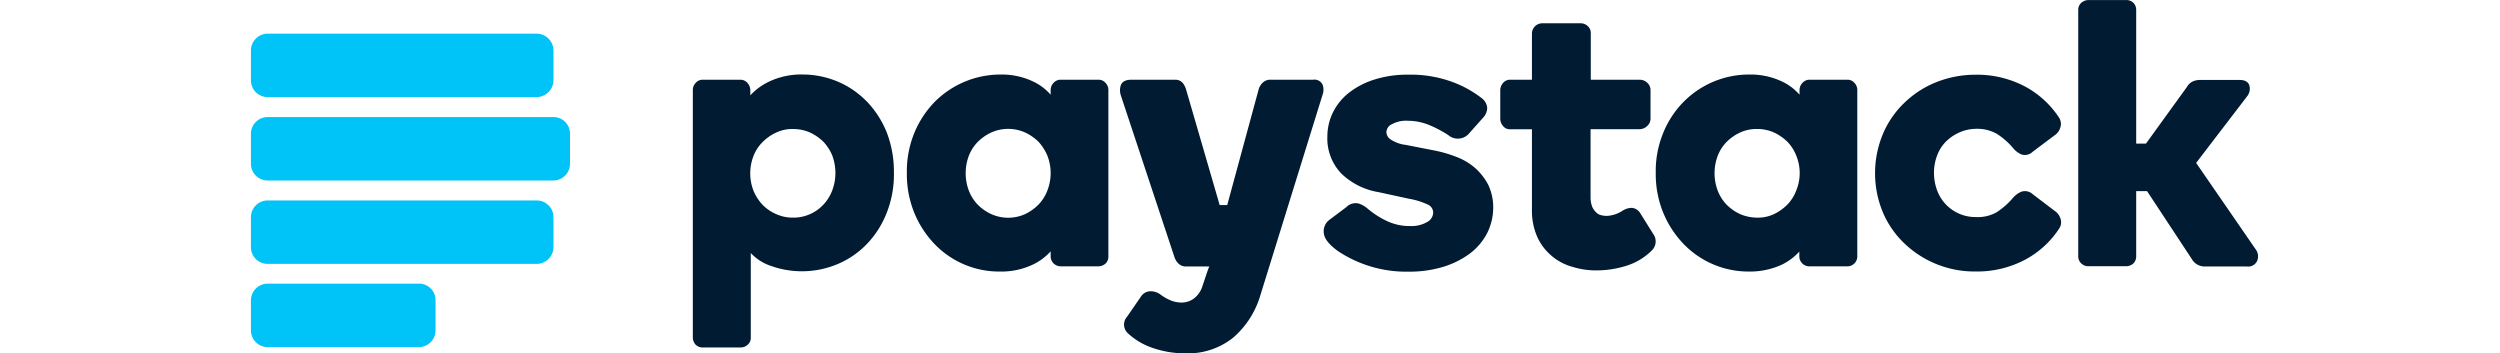 <svg xmlns="http://www.w3.org/2000/svg" width="269" height="38.023" viewBox="0 0 269 38.023">
  <g id="paystack" transform="translate(16709 23941)">
    <rect id="Rectangle_214" data-name="Rectangle 214" width="269" height="38" transform="translate(-16709 -23941)" fill="none"/>
    <g id="paystack-2" data-name="paystack" transform="translate(-16682 -23941)">
      <path id="Path_17771" data-name="Path 17771" d="M30.732,15.5H1.8A1.815,1.815,0,0,0,0,17.3v3.225a1.8,1.8,0,0,0,1.8,1.8H30.732a1.836,1.836,0,0,0,1.823-1.8v-3.2A1.825,1.825,0,0,0,30.732,15.5Zm0,17.948H1.8a1.8,1.8,0,0,0-1.8,1.8v3.225a1.8,1.8,0,0,0,1.8,1.8H30.732a1.82,1.82,0,0,0,1.823-1.8V35.248a1.805,1.805,0,0,0-1.823-1.8ZM18.089,42.4H1.8A1.8,1.8,0,0,0,0,44.2v3.225a1.8,1.8,0,0,0,1.8,1.8H18.065a1.8,1.8,0,0,0,1.8-1.8V44.2a1.766,1.766,0,0,0-1.776-1.8ZM32.555,24.474H1.8a1.8,1.8,0,0,0-1.8,1.8V29.5a1.8,1.8,0,0,0,1.8,1.8H32.531a1.8,1.8,0,0,0,1.8-1.8V26.274a1.78,1.78,0,0,0-1.776-1.8Z" transform="translate(0 -11.878)" fill="#00c3f7"/>
      <path id="Path_17772" data-name="Path 17772" d="M222.1,10.89a9.543,9.543,0,0,0-3.132-2.127,9.8,9.8,0,0,0-3.739-.748,8.021,8.021,0,0,0-3.622.771,6.567,6.567,0,0,0-2.01,1.472V9.7a1.185,1.185,0,0,0-.3-.771,1,1,0,0,0-.771-.351h-4.043a.965.965,0,0,0-.771.351,1.075,1.075,0,0,0-.3.771V36.317a1.185,1.185,0,0,0,.3.771,1.075,1.075,0,0,0,.771.3h4.09a1.125,1.125,0,0,0,.748-.3.946.946,0,0,0,.327-.771V27.226a5.242,5.242,0,0,0,2.15,1.379,9.907,9.907,0,0,0,7.128-.164,9.449,9.449,0,0,0,3.178-2.15,10.121,10.121,0,0,0,2.15-3.342,11.23,11.23,0,0,0,.795-4.37,11.794,11.794,0,0,0-.795-4.394,10.564,10.564,0,0,0-2.15-3.3ZM218.4,20.518a4.521,4.521,0,0,1-.958,1.519,4.4,4.4,0,0,1-3.248,1.379,4.284,4.284,0,0,1-1.8-.374,4.58,4.58,0,0,1-1.472-1,4.987,4.987,0,0,1-.982-1.519,5.161,5.161,0,0,1,0-3.739,4.268,4.268,0,0,1,.982-1.5,4.924,4.924,0,0,1,1.472-1.028,4.017,4.017,0,0,1,1.8-.374,4.467,4.467,0,0,1,1.823.374,5.193,5.193,0,0,1,1.449,1,4.811,4.811,0,0,1,.958,1.5,5.349,5.349,0,0,1-.023,3.763ZM247.055,8.576h-4.066a1.008,1.008,0,0,0-.748.327,1.113,1.113,0,0,0-.327.795v.491a5.7,5.7,0,0,0-1.846-1.4,7.861,7.861,0,0,0-3.552-.771,10.005,10.005,0,0,0-6.988,2.851,10.511,10.511,0,0,0-2.244,3.342,10.82,10.82,0,0,0-.841,4.394A10.972,10.972,0,0,0,227.284,23a10.708,10.708,0,0,0,2.22,3.342,9.64,9.64,0,0,0,6.964,2.875,7.892,7.892,0,0,0,3.576-.771,6.142,6.142,0,0,0,1.87-1.4v.538a1.1,1.1,0,0,0,.327.771,1.126,1.126,0,0,0,.748.3h4.066a1.185,1.185,0,0,0,.771-.3,1.039,1.039,0,0,0,.3-.771V9.7a1.075,1.075,0,0,0-.3-.771A.965.965,0,0,0,247.055,8.576Zm-5.492,11.919a4.52,4.52,0,0,1-.958,1.519,5.272,5.272,0,0,1-1.449,1.028,4.446,4.446,0,0,1-3.622,0,4.923,4.923,0,0,1-1.472-1.028,4.52,4.52,0,0,1-.958-1.519,5.349,5.349,0,0,1,0-3.716,4.424,4.424,0,0,1,.958-1.5,5.054,5.054,0,0,1,1.472-1.028,4.446,4.446,0,0,1,3.622,0,5.194,5.194,0,0,1,1.449,1,5.274,5.274,0,0,1,.958,1.5A5.161,5.161,0,0,1,241.563,20.495ZM287.6,18.088a6.614,6.614,0,0,0-1.987-1.192,13.961,13.961,0,0,0-2.384-.7l-3.108-.608a3.674,3.674,0,0,1-1.659-.608.966.966,0,0,1-.421-.771.983.983,0,0,1,.584-.841,3.181,3.181,0,0,1,1.729-.374,6.017,6.017,0,0,1,2.314.467,12.986,12.986,0,0,1,2.033,1.075,1.577,1.577,0,0,0,2.22-.164l1.5-1.683a1.617,1.617,0,0,0,.467-1.052,1.437,1.437,0,0,0-.561-1.052A11.763,11.763,0,0,0,285.359,8.9a12.969,12.969,0,0,0-5-.865,11.615,11.615,0,0,0-3.576.514,8.674,8.674,0,0,0-2.734,1.4,6.21,6.21,0,0,0-1.753,2.127,5.949,5.949,0,0,0-.608,2.594,5.464,5.464,0,0,0,1.519,4.02,7.544,7.544,0,0,0,4,1.986l3.225.7a8.051,8.051,0,0,1,2.057.631.949.949,0,0,1,.584.888,1.178,1.178,0,0,1-.584.958,3.355,3.355,0,0,1-1.893.467,5.633,5.633,0,0,1-2.547-.561,9.362,9.362,0,0,1-2.08-1.355,2.812,2.812,0,0,0-.935-.514,1.423,1.423,0,0,0-1.309.4l-1.776,1.332a1.542,1.542,0,0,0-.631,1.542c.093.584.584,1.169,1.5,1.846a13.254,13.254,0,0,0,7.6,2.22,12.519,12.519,0,0,0,3.716-.514,9.45,9.45,0,0,0,2.875-1.426,6.518,6.518,0,0,0,1.87-2.2,6.122,6.122,0,0,0,.654-2.734A5.613,5.613,0,0,0,289,19.887a6.318,6.318,0,0,0-1.4-1.8Zm17.761,4.861a1.181,1.181,0,0,0-.888-.584,1.866,1.866,0,0,0-1.052.327,3.375,3.375,0,0,1-1.659.538,2.5,2.5,0,0,1-.584-.07,1.084,1.084,0,0,1-.538-.28,1.945,1.945,0,0,1-.444-.608,2.819,2.819,0,0,1-.187-1.075V13.9h5.282a1.19,1.19,0,0,0,.818-.351,1.042,1.042,0,0,0,.351-.771V9.7a1.047,1.047,0,0,0-.351-.795,1.154,1.154,0,0,0-.795-.327h-5.282V3.6a.993.993,0,0,0-.327-.795,1.126,1.126,0,0,0-.748-.3h-4.113A1.117,1.117,0,0,0,293.7,3.6V8.576h-2.337a.965.965,0,0,0-.771.351,1.184,1.184,0,0,0-.3.771v3.085a1.185,1.185,0,0,0,.3.771.9.9,0,0,0,.771.351H293.7v8.67a6.93,6.93,0,0,0,.608,2.991,5.876,5.876,0,0,0,3.786,3.155,8.51,8.51,0,0,0,2.547.374,10.758,10.758,0,0,0,3.342-.538,6.617,6.617,0,0,0,2.641-1.636,1.347,1.347,0,0,0,.14-1.729ZM327.635,8.576h-4.066a1.008,1.008,0,0,0-.748.327,1.113,1.113,0,0,0-.327.795v.491a5.7,5.7,0,0,0-1.846-1.4,7.892,7.892,0,0,0-3.576-.771,9.909,9.909,0,0,0-6.964,2.851,10.139,10.139,0,0,0-2.244,3.342,10.786,10.786,0,0,0-.841,4.37,10.973,10.973,0,0,0,.841,4.394,10.708,10.708,0,0,0,2.22,3.342,9.7,9.7,0,0,0,6.941,2.9,8.189,8.189,0,0,0,3.576-.748,6.143,6.143,0,0,0,1.87-1.4v.514a1.082,1.082,0,0,0,1.075,1.075h4.09A1.067,1.067,0,0,0,328.71,27.6V9.7a1.075,1.075,0,0,0-.3-.771A.965.965,0,0,0,327.635,8.576Zm-5.492,11.919a4.522,4.522,0,0,1-.958,1.519,5.271,5.271,0,0,1-1.449,1.028,4.051,4.051,0,0,1-1.823.374,4.678,4.678,0,0,1-1.8-.374,4.924,4.924,0,0,1-1.472-1.028,4.521,4.521,0,0,1-.958-1.519,5.349,5.349,0,0,1,0-3.716,4.425,4.425,0,0,1,.958-1.5,5.053,5.053,0,0,1,1.472-1.028,4.284,4.284,0,0,1,1.8-.374,4.467,4.467,0,0,1,1.823.374,5.2,5.2,0,0,1,1.449,1,4.424,4.424,0,0,1,.958,1.5,4.931,4.931,0,0,1,0,3.739Zm27.811,2.2-2.337-1.776a1.253,1.253,0,0,0-1.239-.3,2.521,2.521,0,0,0-.865.608,8.241,8.241,0,0,1-1.776,1.589,4.074,4.074,0,0,1-2.267.538,4.391,4.391,0,0,1-4.183-2.9,5.456,5.456,0,0,1-.327-1.823,5.174,5.174,0,0,1,.327-1.87,4.151,4.151,0,0,1,.935-1.5,4.747,4.747,0,0,1,1.449-1,4.41,4.41,0,0,1,1.823-.4,4.247,4.247,0,0,1,2.267.561,7.668,7.668,0,0,1,1.776,1.589,2.43,2.43,0,0,0,.841.608,1.2,1.2,0,0,0,1.215-.3l2.337-1.753a1.471,1.471,0,0,0,.608-.795,1.245,1.245,0,0,0-.094-1.075,10.066,10.066,0,0,0-3.6-3.342A11.043,11.043,0,0,0,341.4,8.039a11.352,11.352,0,0,0-4.229.817,10.535,10.535,0,0,0-3.437,2.244,10.015,10.015,0,0,0-2.29,3.365,10.975,10.975,0,0,0,0,8.343,10.029,10.029,0,0,0,2.29,3.342,10.914,10.914,0,0,0,7.665,3.061,11.044,11.044,0,0,0,5.445-1.309,10.01,10.01,0,0,0,3.622-3.365,1.2,1.2,0,0,0,.094-1.052,1.589,1.589,0,0,0-.608-.795Zm21.641,4.16-6.427-9.325,5.492-7.175a1.316,1.316,0,0,0,.234-1.169c-.094-.28-.351-.584-1.028-.584h-4.347a1.927,1.927,0,0,0-.724.164,1.444,1.444,0,0,0-.631.608l-4.394,6.076h-1.052V1.074a1.075,1.075,0,0,0-.3-.771,1.075,1.075,0,0,0-.771-.3h-4.066a1.185,1.185,0,0,0-.771.3.977.977,0,0,0-.327.771v26.5a1.022,1.022,0,0,0,.327.771,1.075,1.075,0,0,0,.771.3h4.066a1.185,1.185,0,0,0,.771-.3,1.075,1.075,0,0,0,.3-.771V20.565h1.169l4.791,7.268a1.6,1.6,0,0,0,1.4.841h4.557a1.053,1.053,0,0,0,1.1-.608,1.258,1.258,0,0,0-.14-1.215ZM270.168,8.576h-4.557a1.18,1.18,0,0,0-.911.351,1.6,1.6,0,0,0-.421.748l-3.365,12.386H260.1L256.5,9.675a2.086,2.086,0,0,0-.351-.724,1.046,1.046,0,0,0-.818-.374h-4.721c-.608,0-.982.187-1.145.584a1.765,1.765,0,0,0,0,1.1l5.772,17.411a1.71,1.71,0,0,0,.444.7,1.16,1.16,0,0,0,.865.3h2.43l-.21.561-.538,1.613a2.664,2.664,0,0,1-.888,1.262,2.195,2.195,0,0,1-1.355.444,3.061,3.061,0,0,1-1.215-.257,4.986,4.986,0,0,1-1.075-.631,1.793,1.793,0,0,0-1.028-.327h-.047a1.262,1.262,0,0,0-1.028.631l-1.449,2.1a1.269,1.269,0,0,0,.117,1.823,7.4,7.4,0,0,0,2.688,1.566,10.691,10.691,0,0,0,3.435.561,7.8,7.8,0,0,0,5.165-1.683,9.6,9.6,0,0,0,2.921-4.534l6.684-21.547a1.612,1.612,0,0,0,.023-1.145.975.975,0,0,0-1-.538Z" transform="translate(-155.864 0.001)" fill="#011b33"/>
    </g>
  </g>
</svg>

